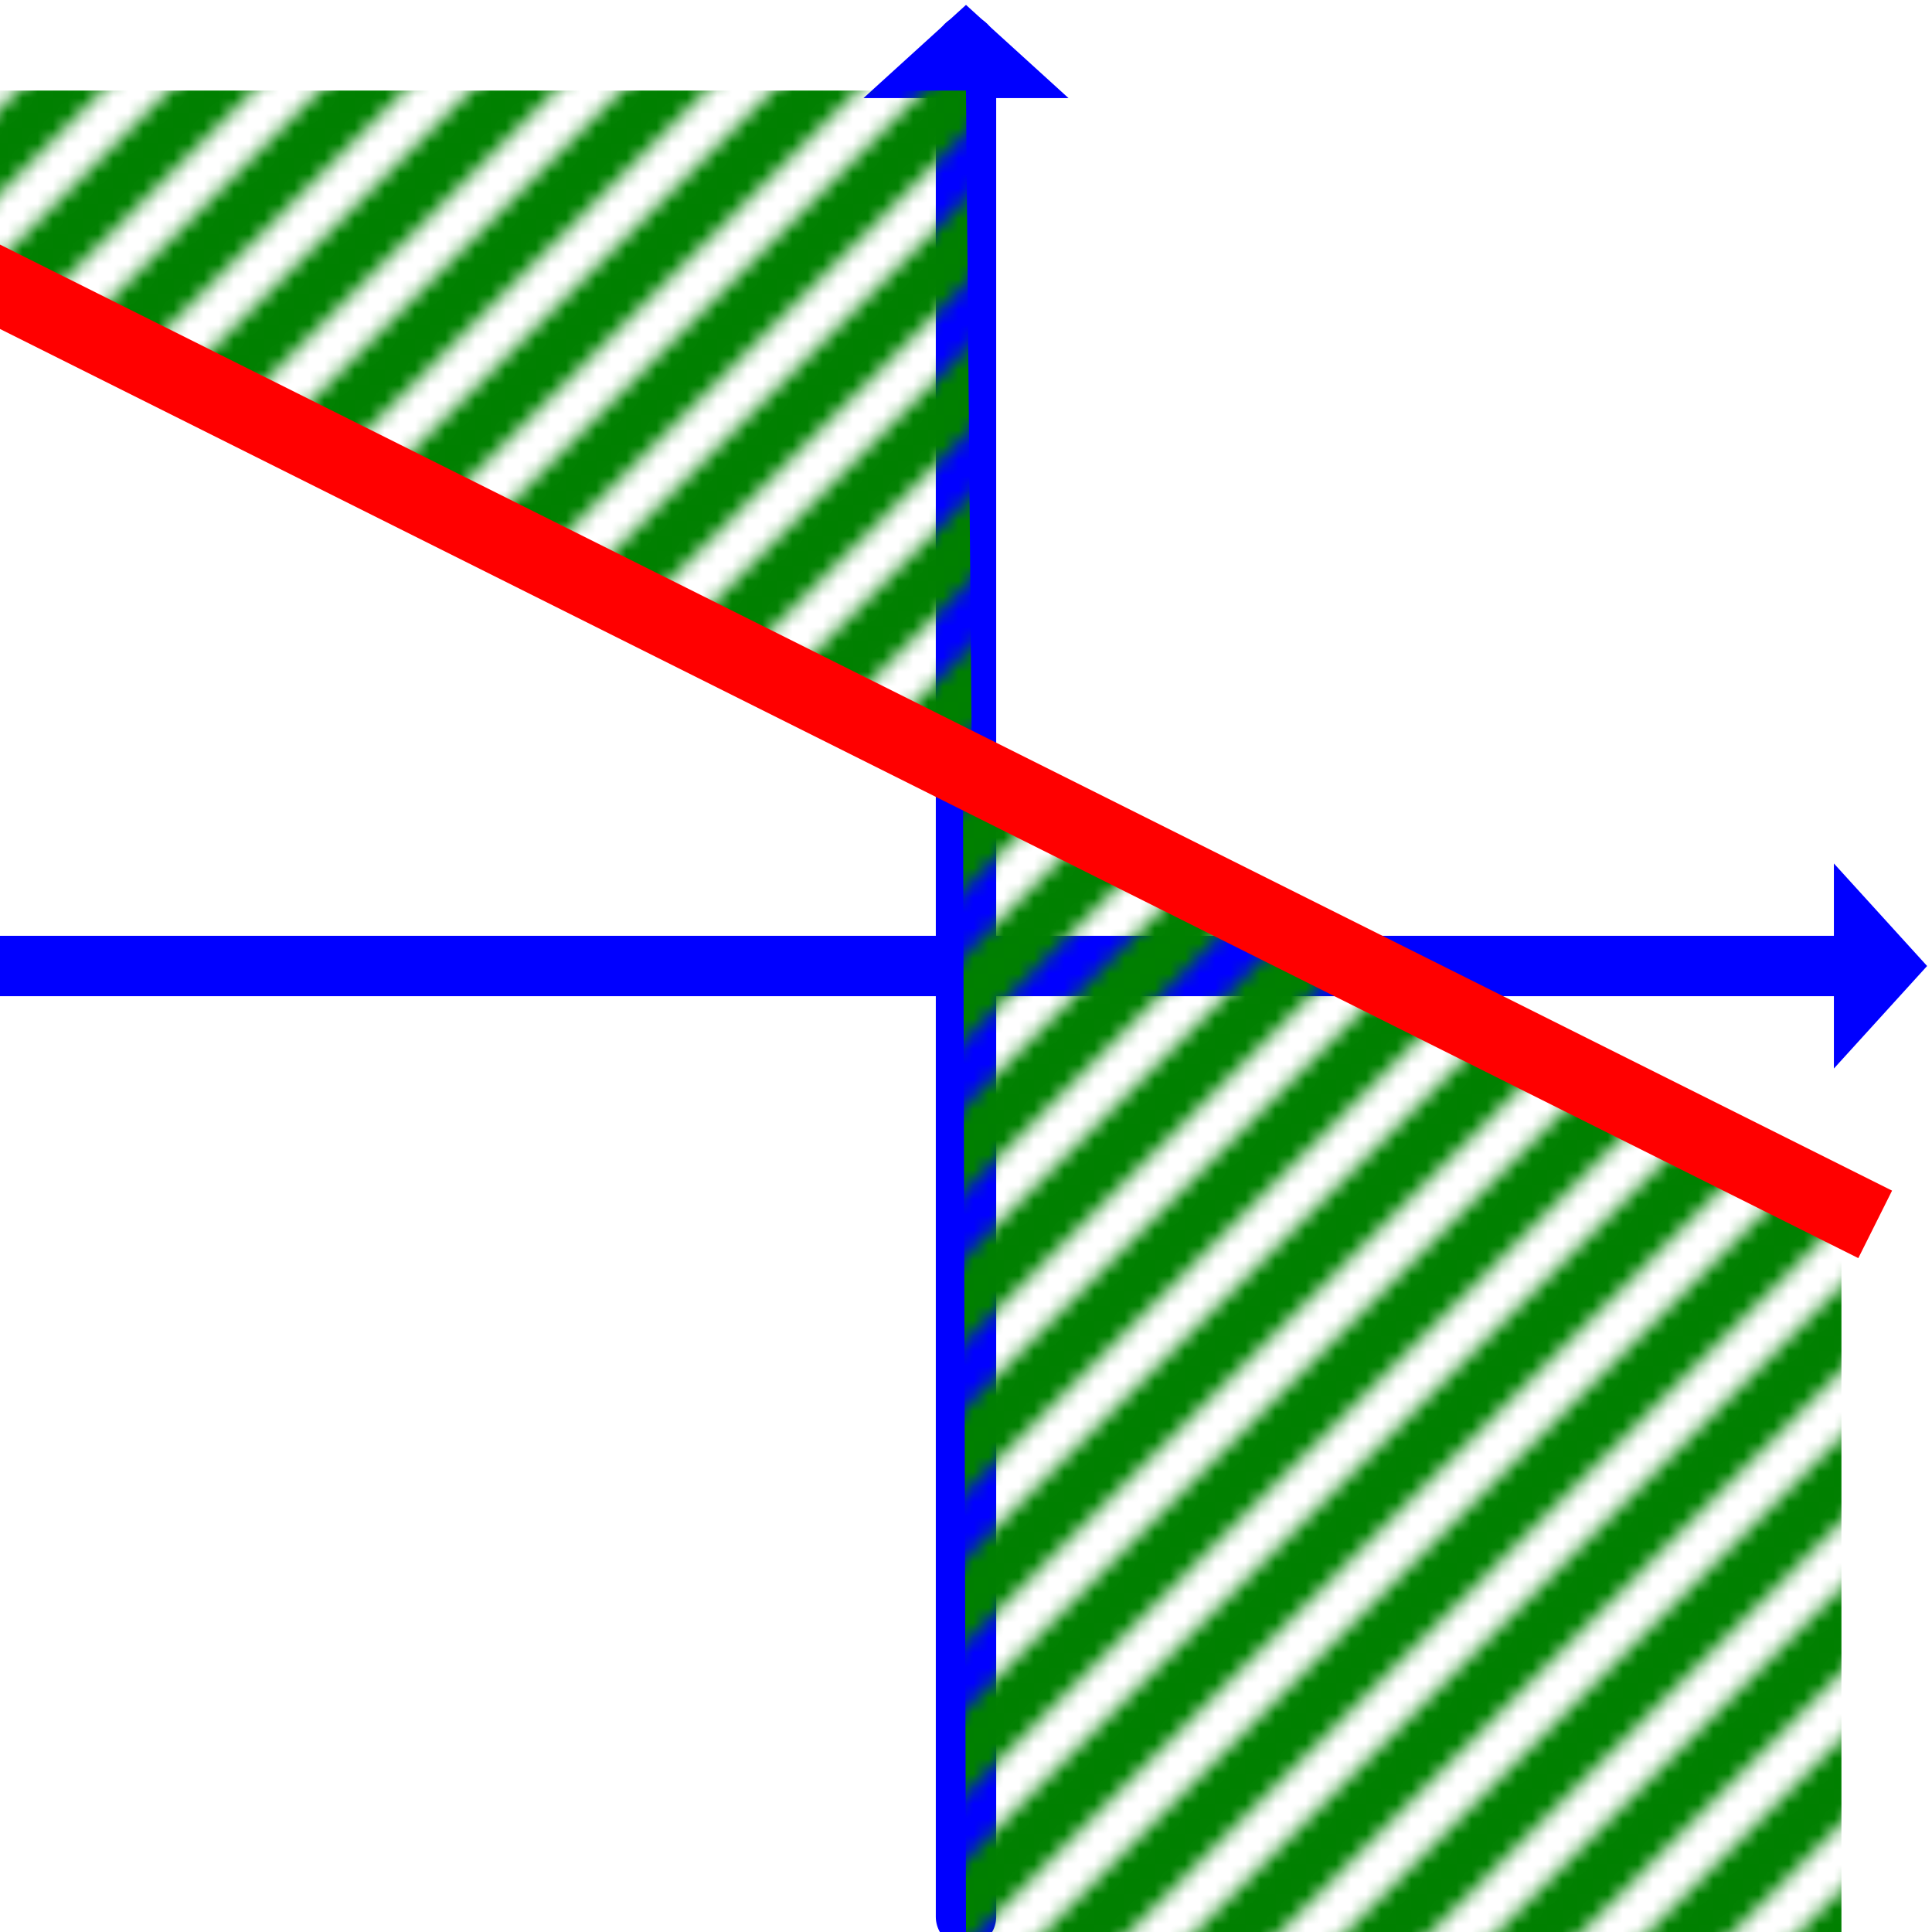<?xml version="1.0" encoding="UTF-8" standalone="no"?>
<svg
   xmlns:dc="http://purl.org/dc/elements/1.1/"
   xmlns:cc="http://creativecommons.org/ns#"
   xmlns:rdf="http://www.w3.org/1999/02/22-rdf-syntax-ns#"
   xmlns:svg="http://www.w3.org/2000/svg"
   xmlns="http://www.w3.org/2000/svg"
   xmlns:sodipodi="http://sodipodi.sourceforge.net/DTD/sodipodi-0.dtd"
   xmlns:inkscape="http://www.inkscape.org/namespaces/inkscape"
   width="128px"
   height="128px"
   viewBox="0 0 128 128"
   version="1.1"
   id="svg14292"
   sodipodi:docname="ShadingYAxis.svg"
   inkscape:version="0.92.2 5c3e80d, 2017-08-06"
   inkscape:export-filename="/Users/IvanJohansen/Projects/Graph/Images/Shading/ShadingYAxis.png"
   inkscape:export-xdpi="96"
   inkscape:export-ydpi="96">
  <defs
     id="defs14296">
    <defs
       id="defs14150">
      <pattern
         id="diagonalHatch"
         patternUnits="userSpaceOnUse"
         width="10"
         height="10">
        <path
           d="M-2,2 l4,-4            M0,10 l10,-10            M8,12 l4,-4"
           style="stroke:#008000; stroke-width:4"
           id="path3772" />
      </pattern>
    </defs>
  </defs>
  <sodipodi:namedview
     pagecolor="#ffffff"
     bordercolor="#666666"
     borderopacity="1"
     objecttolerance="10"
     gridtolerance="10"
     guidetolerance="10"
     inkscape:pageopacity="0"
     inkscape:pageshadow="2"
     inkscape:window-width="1431"
     inkscape:window-height="786"
     id="namedview14294"
     showgrid="false"
     inkscape:zoom="4"
     inkscape:cx="26.675"
     inkscape:cy="64"
     inkscape:window-x="2"
     inkscape:window-y="1"
     inkscape:window-maximized="0"
     inkscape:current-layer="svg14292" />
  <line
     style="stroke:#0000ff;stroke-width:4;stroke-linecap:round;stroke-linejoin:round;stroke-miterlimit:4;stroke-dasharray:none"
     id="line14139"
     y2="64"
     x2="123"
     y1="64"
     x1="0"
     inkscape:label="x-axis" />
  <path
     style="fill:#0000ff;stroke:#0000ff;stroke-width:1;stroke-linecap:round;stroke-linejoin:miter"
     d="m 127,64 -5,5.5 v -11 z"
     id="polygon14141"
     inkscape:connector-curvature="0"
     sodipodi:nodetypes="cccc"
     inkscape:label="right arrow" />
  <line
     style="stroke:#0000ff;stroke-width:4;stroke-linecap:round;stroke-linejoin:round;stroke-miterlimit:4;stroke-dasharray:none"
     id="line14143"
     y2="127"
     x2="64"
     y1="3"
     x1="64"
     inkscape:label="y-axis" />
  <path
     style="fill:#0000ff;stroke:#0000ff;stroke-width:1;stroke-linecap:round;stroke-linejoin:miter"
     d="m 64,1 5.5,5 h -11 z"
     id="polygon14145"
     inkscape:connector-curvature="0"
     sodipodi:nodetypes="cccc"
     inkscape:label="top arrow" />
  <path
     style="fill:url(#diagonalHatch);fill-opacity:1;fill-rule:evenodd;stroke:none;stroke-width:1px;stroke-linecap:butt;stroke-linejoin:miter;stroke-opacity:1"
     d="M 64,6 H 0 V 19 L 63.8,51.2 64,128 h 58 V 80 L 64.4,51.8 Z"
     id="path5495"
     inkscape:connector-curvature="0"
     sodipodi:nodetypes="ccccccccc"
     inkscape:label="shading" />
  <path
     style="fill:none;stroke:#ff0000;stroke-width:5;stroke-linecap:square;stroke-linejoin:round;stroke-miterlimit:4;stroke-dasharray:none"
     d="M 0,19 122,80"
     id="polyline14288"
     inkscape:connector-curvature="0"
     sodipodi:nodetypes="cc" />
</svg>
